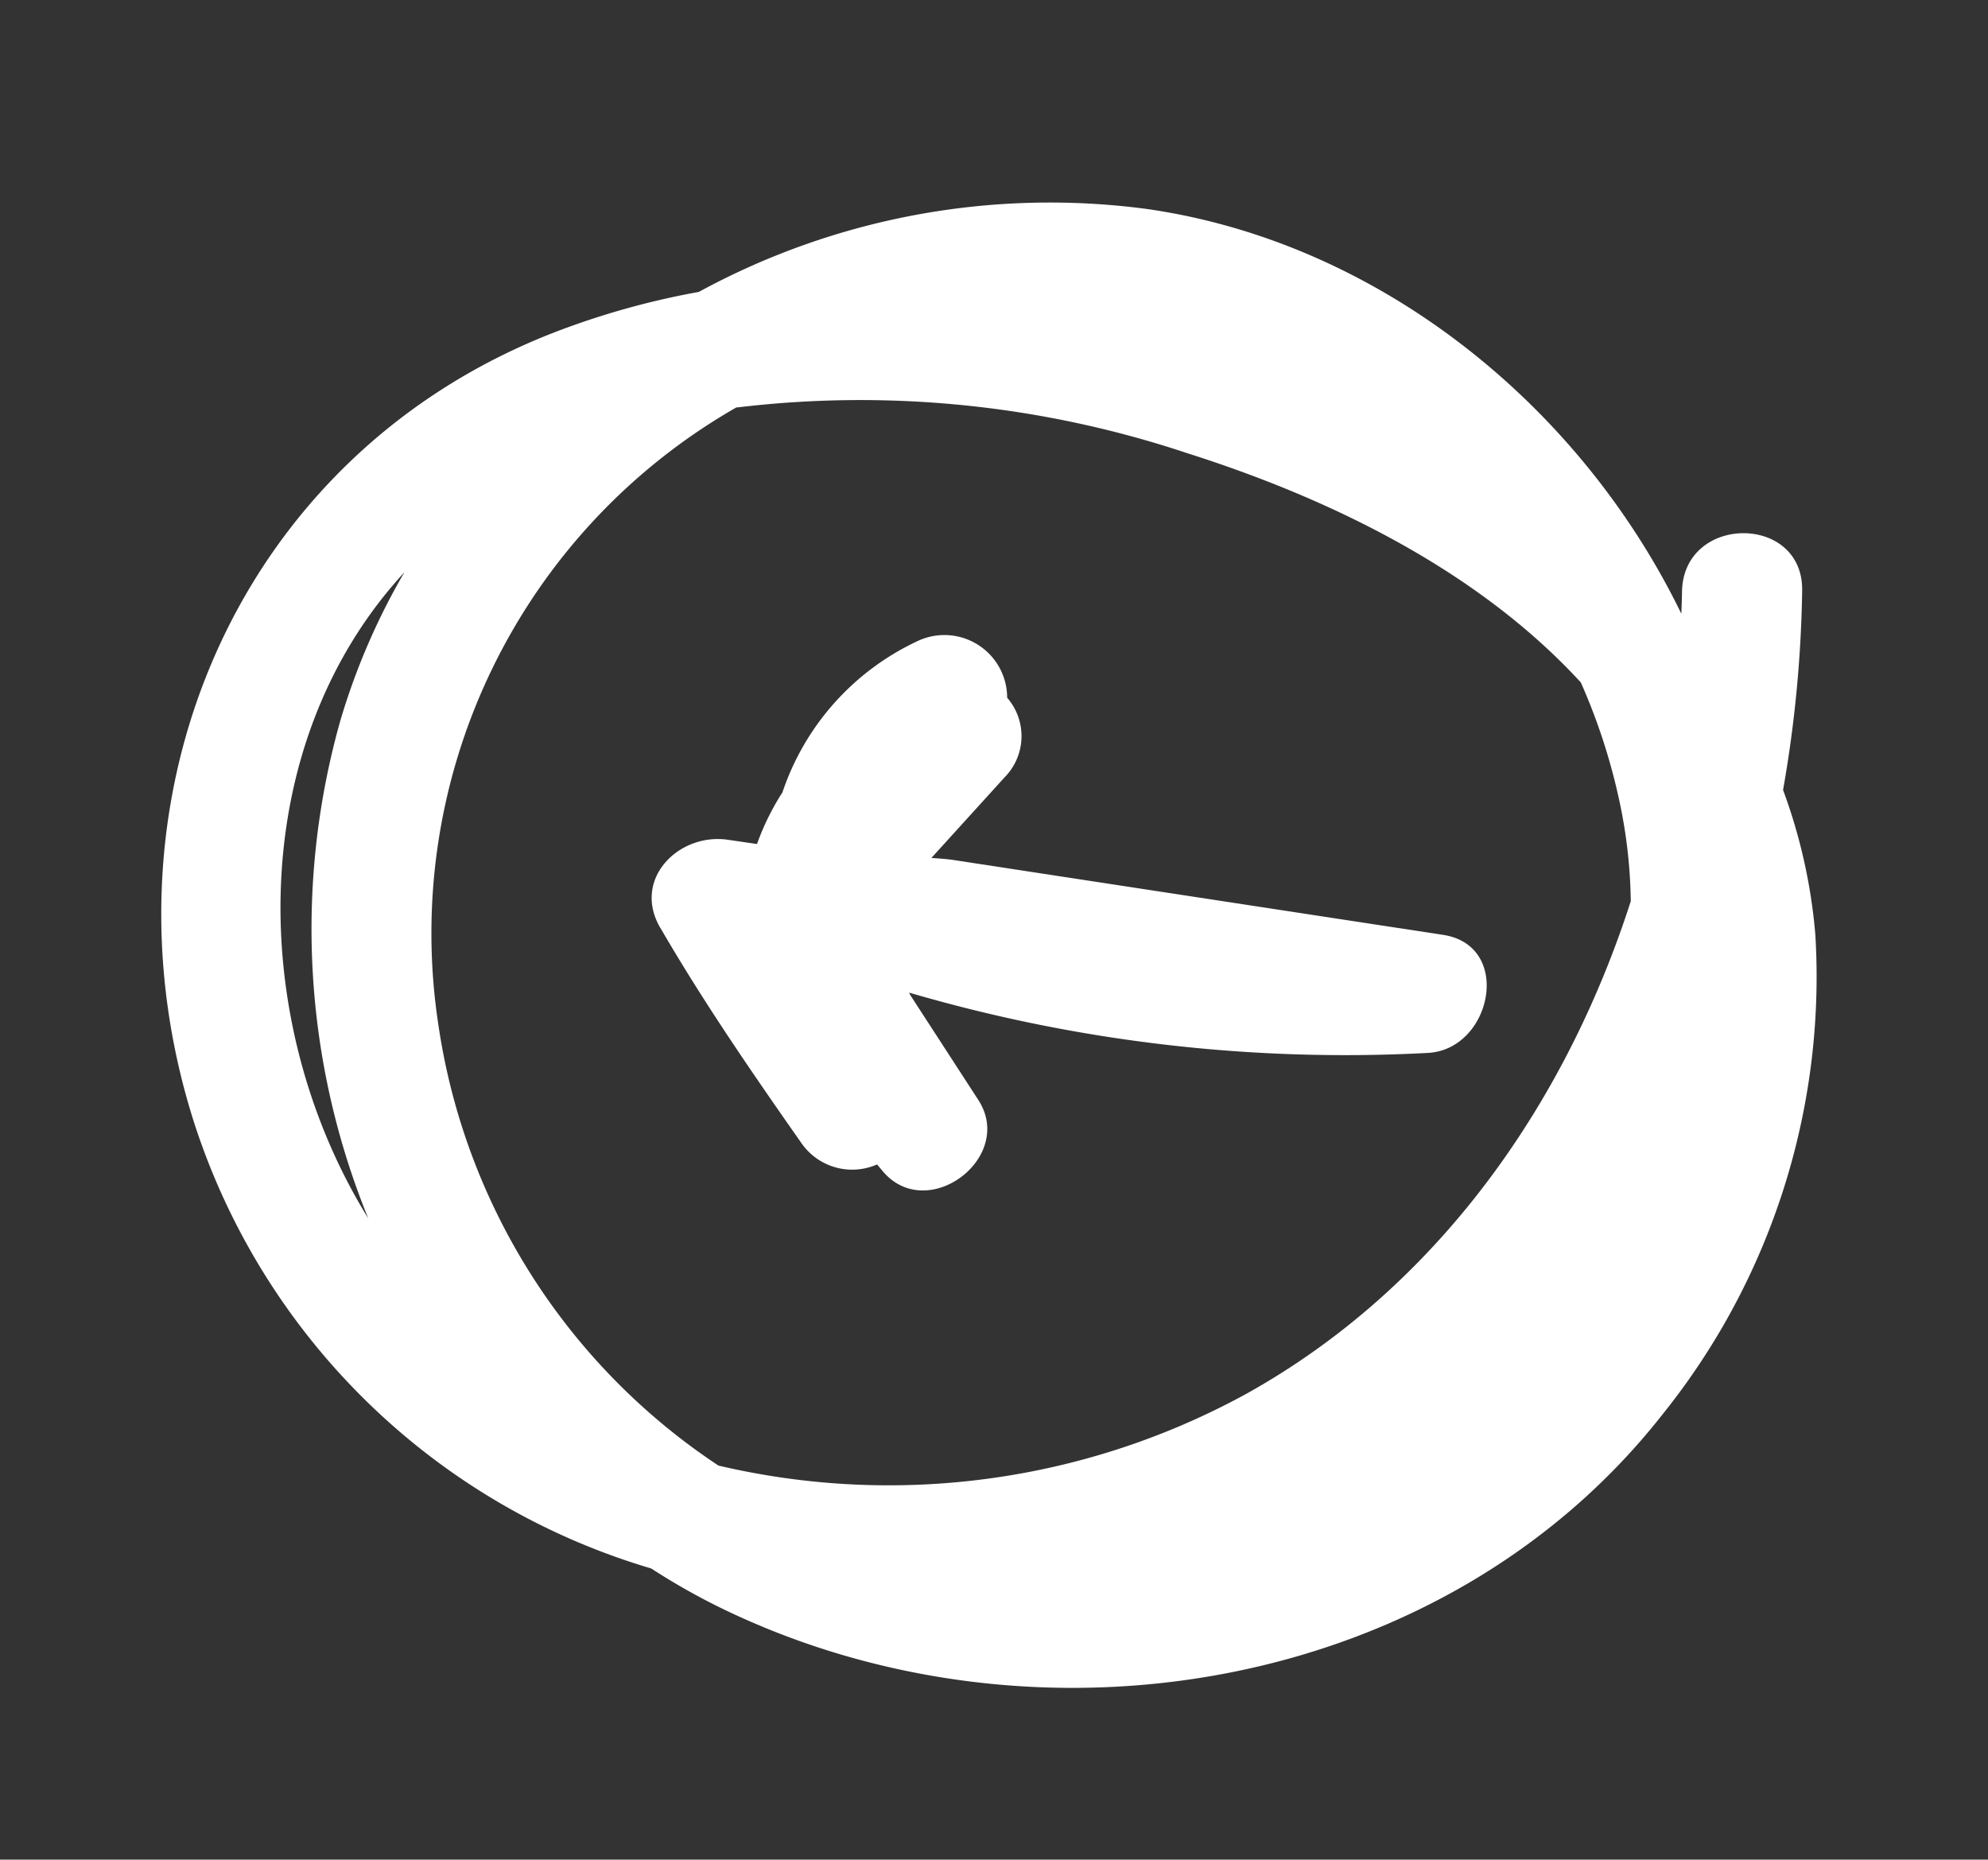 <svg xmlns="http://www.w3.org/2000/svg" xmlns:xlink="http://www.w3.org/1999/xlink" width="71.994" height="67.345" viewBox="0 0 71.994 67.345">
  <rect x="0" y="0" width="71.994" height="67.345" fill="#333333" stroke="none"/>
  <defs>
    <clipPath id="clip-path">
      <rect id="Rectangle_419" data-name="Rectangle 419" width="60.172" height="53.598" fill="#fff"/>
    </clipPath>
  </defs>
  <g id="Group_812" data-name="Group 812" transform="matrix(-0.966, -0.259, 0.259, -0.966, 58.121, 67.345)">
    <g id="Group_810" data-name="Group 810" transform="translate(0 0)" clip-path="url(#clip-path)">
      <path id="Path_623" data-name="Path 623" d="M56.193,12.454A24.759,24.759,0,0,0,36.086,1.241,24.089,24.089,0,0,0,33.3.517C20.916-1.894,7.215,4.272,2.16,16.114a25.3,25.3,0,0,0-.849,18.2A19.844,19.844,0,0,0,3.8,39.082,45.227,45.227,0,0,0,5,46.228c.679,2.713,4.874,1.564,4.194-1.156-.065-.259-.124-.52-.184-.781,5.513,6.362,14.088,10.164,22.512,9.142a26.588,26.588,0,0,0,14.87-7.1,28.668,28.668,0,0,0,4.715-2.8c10.019-7.37,11.756-20.805,5.082-31.086m-12.208,30.2a37.381,37.381,0,0,1-16.172,2.627c-5.429-.245-11.277-1.373-15.928-4.328a21.976,21.976,0,0,1-2.556-3.974,18.359,18.359,0,0,1-1.242-3.209c.383-7.739,3.157-15.327,8.814-20.821A26.953,26.953,0,0,1,34.7,5.47,23.169,23.169,0,0,1,48.612,18.223a21.934,21.934,0,0,1-4.628,24.434m10.08-8.906a24.311,24.311,0,0,0,.846-5.817,27.769,27.769,0,0,0-5.643-17.1c6.08,5.72,8.754,15.362,4.8,22.92" transform="translate(0 0)" fill="#fff"/>
      <path id="Path_624" data-name="Path 624" d="M51.888,37.721c-2.2-2.189-4.558-4.2-6.937-6.193a2.237,2.237,0,0,0-2.866-.053c-.1-.07-.2-.142-.3-.21-2.043-1.365-4.47,1.761-2.635,3.415l3.37,3.036.055.068A56.166,56.166,0,0,0,23.866,40.54c-2.2.715-1.983,4.555.578,4.271L38.58,43.246l3.665-.405c.243-.027.522-.08.814-.138l-1.8,3.5a2.121,2.121,0,0,0,.653,2.814A2.272,2.272,0,0,0,45.6,50.138,9.315,9.315,0,0,0,48.884,43.6a9.1,9.1,0,0,0,.405-2.045l1.062-.125c1.774-.209,2.989-2.269,1.537-3.712" transform="translate(-10.11 -13.985)" fill="#fff"/>
    </g>
  </g>
</svg>

